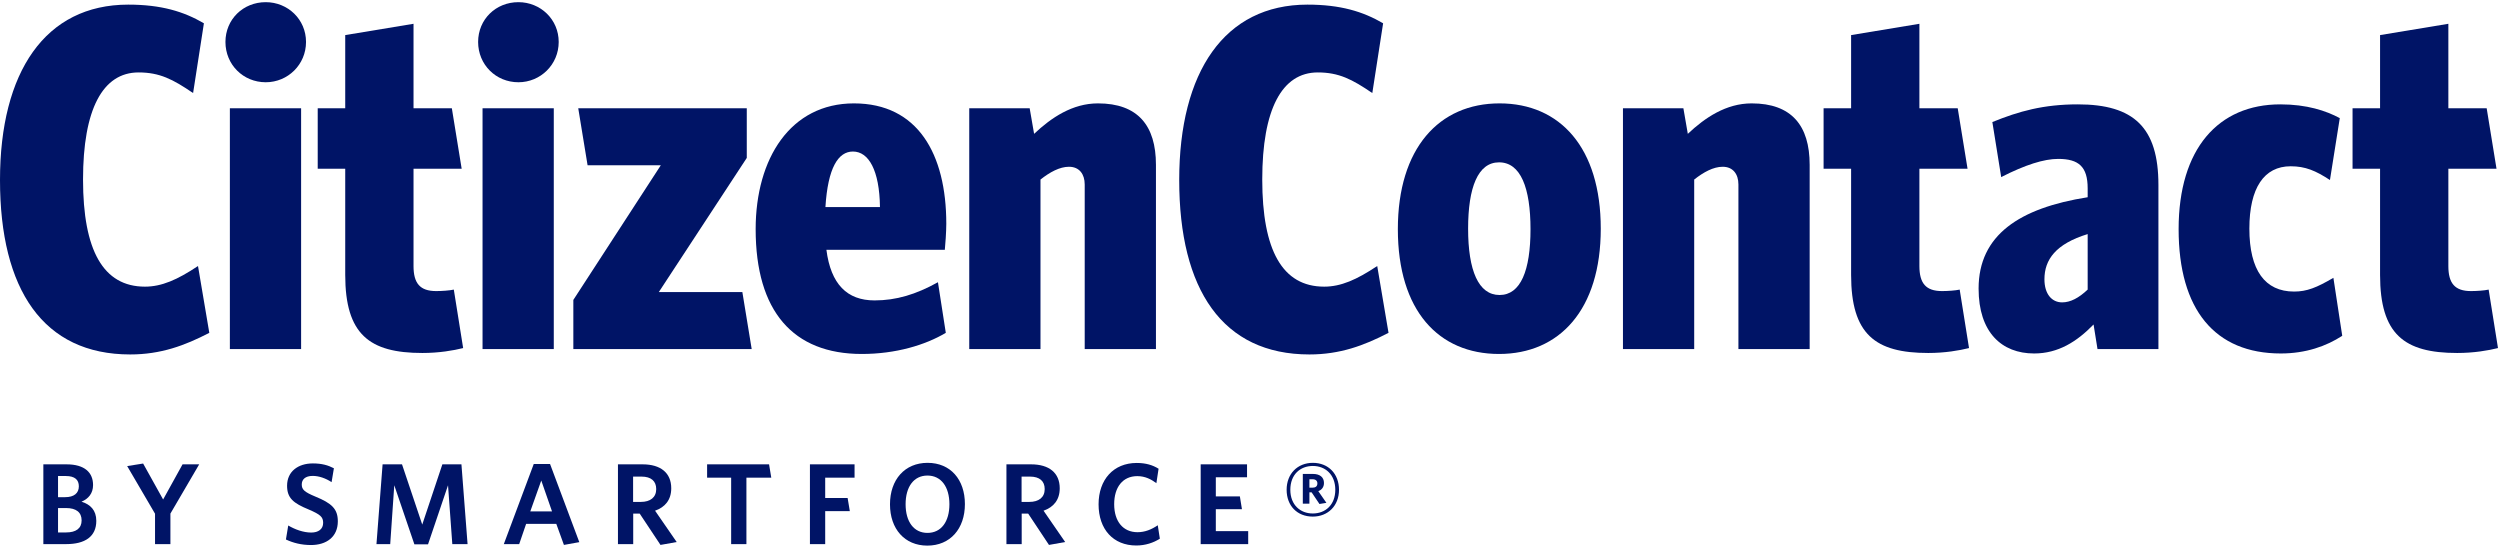 <svg viewBox="0 0 692 152" fill="none" xmlns="http://www.w3.org/2000/svg">
<path d="M57.936 92.129L54.808 73.633C49.096 77.441 44.744 79.345 40.12 79.345C28.56 79.345 22.984 69.281 22.984 49.697C22.984 30.248 28.424 20.048 38.352 20.048C44.2 20.048 47.872 21.952 53.448 25.76L56.44 6.448C50.864 3.184 44.608 1.28 35.496 1.28C12.512 1.28 0 19.912 0 49.833C0 80.161 11.968 98.113 36.04 98.113C44.472 98.113 51.136 95.665 57.936 92.129Z" fill="#001466"/>
<path d="M84.707 11.616C84.707 5.36 79.675 0.6 73.555 0.6C67.299 0.6 62.403 5.36 62.403 11.616C62.403 17.872 67.299 22.768 73.555 22.768C79.675 22.768 84.707 17.872 84.707 11.616ZM83.347 96.617V29.976H63.627V96.617H83.347Z" fill="#001466"/>
<path d="M128.199 96.345L125.615 80.161C124.391 80.433 122.215 80.569 120.719 80.569C116.231 80.569 114.463 78.393 114.463 73.633V46.705H127.791L125.071 29.976H114.463V6.584L95.559 9.712V29.976H87.943V46.705H95.559V76.081C95.559 92.537 102.223 97.705 116.911 97.705C121.535 97.705 125.479 97.025 128.199 96.345Z" fill="#001466"/>
<path d="M154.648 11.616C154.648 5.36 149.616 0.6 143.496 0.6C137.24 0.6 132.344 5.36 132.344 11.616C132.344 17.872 137.24 22.768 143.496 22.768C149.616 22.768 154.648 17.872 154.648 11.616ZM153.288 96.617V29.976H133.568V96.617H153.288Z" fill="#001466"/>
<path d="M208.068 96.617L205.484 80.841H182.364L206.708 43.712V29.976H160.06L162.644 45.753H182.908L158.7 83.017V96.617H208.068Z" fill="#001466"/>
<path d="M261.934 61.937C261.934 42.624 254.046 28.616 236.366 28.616C218.822 28.616 209.166 43.849 209.166 63.433C209.166 86.145 219.502 97.977 238.542 97.977C247.926 97.977 256.086 95.529 261.798 92.129L259.622 78.121C253.502 81.521 248.062 83.153 242.078 83.153C234.462 83.153 229.974 78.665 228.75 69.145H261.526C261.662 67.921 261.934 64.113 261.934 61.937ZM243.574 57.313H228.478C229.158 46.433 232.014 41.944 236.094 41.944C240.446 41.944 243.438 47.113 243.574 57.313Z" fill="#001466"/>
<path d="M319.967 96.617V45.617C319.967 34.736 314.935 28.616 303.919 28.616C296.847 28.616 290.999 32.56 286.239 37.048L285.015 29.976H268.287V96.617H288.007V49.697C290.591 47.657 293.311 46.161 295.895 46.161C298.751 46.161 300.247 48.201 300.247 51.057V96.617H319.967Z" fill="#001466"/>
<path d="M384.343 92.129L381.215 73.633C375.503 77.441 371.151 79.345 366.527 79.345C354.967 79.345 349.391 69.281 349.391 49.697C349.391 30.248 354.831 20.048 364.759 20.048C370.607 20.048 374.279 21.952 379.855 25.76L382.847 6.448C377.271 3.184 371.015 1.28 361.903 1.28C338.919 1.28 326.407 19.912 326.407 49.833C326.407 80.161 338.375 98.113 362.447 98.113C370.879 98.113 377.543 95.665 384.343 92.129Z" fill="#001466"/>
<path d="M443.093 63.297C443.093 40.856 431.805 28.616 415.077 28.616C398.349 28.616 386.925 40.992 386.925 63.433C386.925 86.009 398.213 97.977 414.941 97.977C431.669 97.977 443.093 85.737 443.093 63.297ZM423.645 63.433C423.645 74.857 420.925 81.657 415.077 81.657C409.229 81.657 406.373 74.857 406.373 63.297C406.373 51.873 409.093 44.937 414.941 44.937C420.925 44.937 423.645 52.009 423.645 63.433Z" fill="#001466"/>
<path d="M500.914 96.617V45.617C500.914 34.736 495.882 28.616 484.866 28.616C477.794 28.616 471.946 32.56 467.186 37.048L465.962 29.976H449.234V96.617H468.954V49.697C471.538 47.657 474.258 46.161 476.842 46.161C479.698 46.161 481.194 48.201 481.194 51.057V96.617H500.914Z" fill="#001466"/>
<path d="M545.026 96.345L542.442 80.161C541.218 80.433 539.042 80.569 537.546 80.569C533.058 80.569 531.29 78.393 531.29 73.633V46.705H544.618L541.898 29.976H531.29V6.584L512.386 9.712V29.976H504.77V46.705H512.386V76.081C512.386 92.537 519.05 97.705 533.738 97.705C538.362 97.705 542.306 97.025 545.026 96.345Z" fill="#001466"/>
<path d="M597.451 96.617V51.193C597.451 35.28 590.651 28.888 575.147 28.888C565.627 28.888 558.827 30.792 551.483 33.784L553.931 49.017C560.595 45.617 565.763 43.984 569.707 43.984C575.419 43.984 577.867 46.161 577.867 52.145V54.593C558.963 57.585 547.675 65.065 547.675 79.889C547.675 91.993 554.067 97.841 563.043 97.841C569.707 97.841 574.875 94.577 579.499 89.817L580.587 96.617H597.451ZM577.867 80.161C575.419 82.473 573.107 83.697 570.795 83.697C567.939 83.697 565.899 81.385 565.899 77.305C565.899 71.865 569.027 67.513 577.867 64.793V80.161Z" fill="#001466"/>
<path d="M648.33 92.945L645.882 76.897C641.258 79.617 638.538 80.705 635.002 80.705C626.978 80.705 622.626 74.857 622.626 63.297C622.626 52.009 626.706 46.025 634.05 46.025C638.13 46.025 640.986 47.249 644.93 49.833L647.65 32.696C643.842 30.656 638.538 28.888 631.194 28.888C614.058 28.888 603.042 41.129 603.042 63.433C603.042 85.737 613.106 97.841 631.33 97.841C638.266 97.841 643.978 95.801 648.33 92.945Z" fill="#001466"/>
<path d="M691.442 96.345L688.858 80.161C687.634 80.433 685.458 80.569 683.962 80.569C679.474 80.569 677.706 78.393 677.706 73.633V46.705H691.034L688.314 29.976H677.706V6.584L658.802 9.712V29.976H651.186V46.705H658.802V76.081C658.802 92.537 665.466 97.705 680.154 97.705C684.778 97.705 688.722 97.025 691.442 96.345Z" fill="#001466"/>
<path d="M26.656 144.178C26.656 141.234 25.024 139.634 22.56 138.866C24.48 138.066 25.76 136.562 25.76 134.258C25.76 130.77 23.392 128.53 18.432 128.53H12V150.61H18.336C23.52 150.61 26.656 148.53 26.656 144.178ZM21.824 134.61C21.824 136.498 20.512 137.618 18.016 137.618H16.064V131.762H18.208C20.768 131.762 21.824 132.85 21.824 134.61ZM22.592 144.05C22.592 146.258 21.024 147.378 18.336 147.378H16.064V140.626H18.272C21.088 140.626 22.592 141.81 22.592 144.05Z" fill="#001466"/>
<path d="M55.137 128.53H50.529L45.153 138.258L39.617 128.306L35.201 129.01L42.913 142.194V150.61H47.169V142.162L55.137 128.53Z" fill="#001466"/>
<path d="M93.511 144.306C93.511 140.882 91.847 139.314 87.303 137.458C84.231 136.178 83.527 135.506 83.527 134.098C83.527 132.754 84.455 131.73 86.567 131.73C88.295 131.73 90.183 132.402 91.783 133.458L92.423 129.618C90.823 128.786 89.095 128.274 86.599 128.274C82.471 128.274 79.463 130.546 79.463 134.45C79.463 137.874 81.191 139.282 85.479 141.042C88.679 142.418 89.447 143.09 89.447 144.722C89.447 146.482 88.103 147.41 86.151 147.41C83.943 147.41 81.639 146.546 79.783 145.458L79.143 149.33C81.095 150.258 83.399 150.866 86.087 150.866C90.343 150.866 93.511 148.626 93.511 144.306Z" fill="#001466"/>
<path d="M129.422 150.61L127.726 128.53H122.446L116.878 145.202L111.278 128.53H105.902L104.206 150.61H108.014L109.134 134.322L114.702 150.674H118.478L124.014 134.322L125.198 150.61H129.422Z" fill="#001466"/>
<path d="M139.455 150.61H143.711L145.631 145.01H153.983L156.095 150.834L160.351 150.066L152.255 128.434H147.743L139.455 150.61ZM149.823 133.01L152.799 141.554H146.783L149.823 133.01Z" fill="#001466"/>
<path d="M187.305 150.034L181.321 141.362C184.073 140.402 185.801 138.386 185.801 135.154C185.801 130.866 182.825 128.53 177.897 128.53H171.049V150.61H175.273V142.162H177.065L182.825 150.834L187.305 150.034ZM181.641 135.378C181.641 137.682 180.009 138.93 177.385 138.93H175.241V131.922H177.577C180.233 131.922 181.641 133.17 181.641 135.378Z" fill="#001466"/>
<path d="M213.487 132.21L212.879 128.53H195.727V132.21H202.383V150.61H206.607V132.21H213.487Z" fill="#001466"/>
<path d="M236.542 132.21V128.53H224.19V150.61H228.414V141.49H235.23L234.622 137.842H228.414V132.21H236.542Z" fill="#001466"/>
<path d="M267.086 139.538C267.086 132.722 263.086 128.114 256.75 128.114C250.446 128.114 246.35 132.754 246.35 139.602C246.35 146.418 250.414 151.026 256.686 151.026C263.022 151.026 267.086 146.354 267.086 139.538ZM262.798 139.57C262.798 144.402 260.526 147.506 256.718 147.506C252.942 147.506 250.67 144.402 250.67 139.57C250.67 134.738 252.942 131.634 256.718 131.634C260.494 131.634 262.798 134.738 262.798 139.57Z" fill="#001466"/>
<path d="M294.837 150.034L288.853 141.362C291.605 140.402 293.333 138.386 293.333 135.154C293.333 130.866 290.357 128.53 285.429 128.53H278.581V150.61H282.805V142.162H284.597L290.357 150.834L294.837 150.034ZM289.173 135.378C289.173 137.682 287.541 138.93 284.917 138.93H282.773V131.922H285.109C287.765 131.922 289.173 133.17 289.173 135.378Z" fill="#001466"/>
<path d="M321.045 149.106L320.469 145.394C318.773 146.546 316.949 147.314 314.869 147.314C310.901 147.314 308.405 144.37 308.405 139.57C308.405 134.802 310.805 131.794 314.805 131.794C316.949 131.794 318.645 132.658 320.085 133.746L320.693 129.746C319.061 128.722 317.141 128.146 314.645 128.146C308.213 128.146 304.085 132.754 304.085 139.602C304.085 146.482 308.117 150.994 314.517 150.994C317.045 150.994 319.317 150.226 321.045 149.106Z" fill="#001466"/>
<path d="M345.5 150.61V147.026H336.539V140.946H343.772L343.195 137.394H336.539V132.114H345.18V128.53H332.348V150.61H345.5Z" fill="#001466"/>
<path d="M370.635 135.57C370.635 131.122 367.659 128.114 363.403 128.114C359.147 128.114 356.139 131.154 356.139 135.57C356.139 140.018 359.083 142.994 363.371 142.994C367.595 142.994 370.635 139.986 370.635 135.57ZM369.611 135.57C369.611 139.762 366.859 142.13 363.371 142.13C359.947 142.13 357.163 139.762 357.163 135.57C357.163 131.346 359.915 128.978 363.403 128.978C366.827 128.978 369.611 131.346 369.611 135.57ZM367.147 139.186L364.907 135.954C365.835 135.602 366.475 134.866 366.475 133.682C366.475 132.082 365.323 131.186 363.435 131.186H360.619V139.41H362.443V136.274H363.051L365.227 139.506L367.147 139.186ZM364.651 133.81C364.651 134.61 364.139 134.994 363.275 134.994H362.443V132.658H363.307C364.171 132.658 364.651 133.074 364.651 133.81Z" fill="#001466"/>
</svg>
